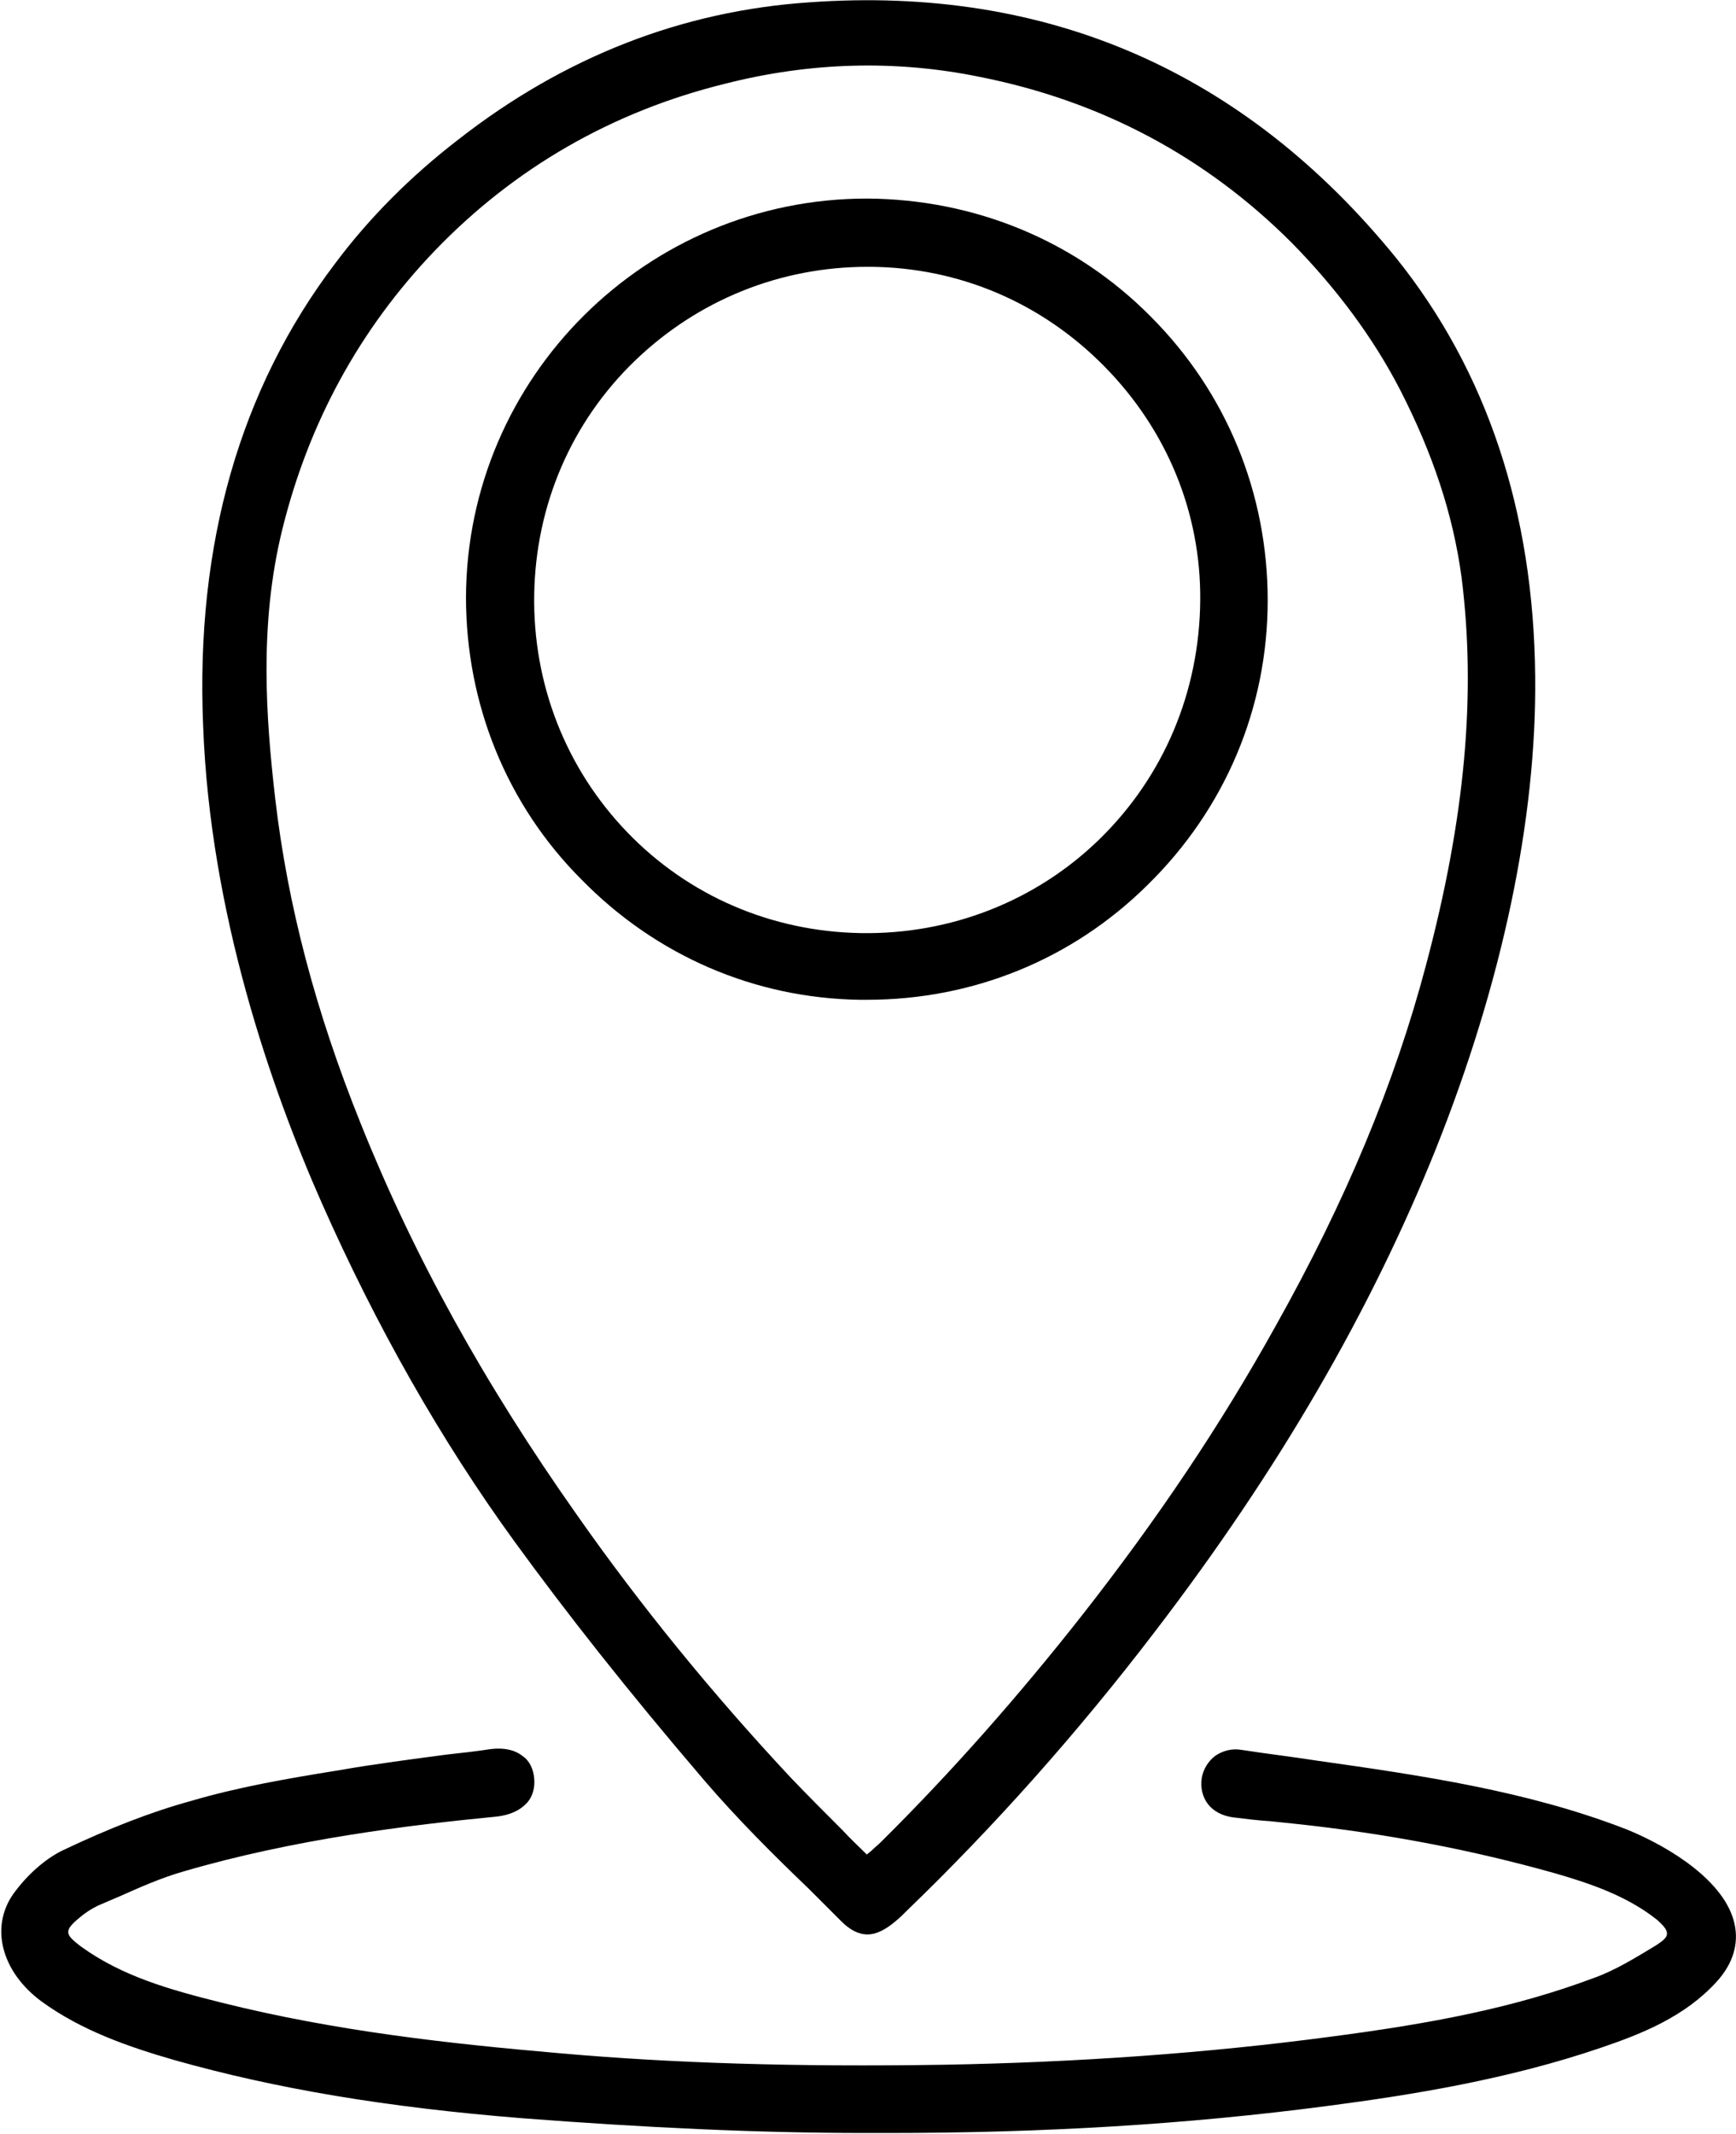 <svg xmlns="http://www.w3.org/2000/svg" viewBox="0 0 223.9 275.1"><path d="M110.9 128.9c0.3 0 0.6 0 0.9 0 13.7 0 26.5-5.2 36.2-14.8 10-9.8 15.5-22.8 15.5-36.7 0-13.8-5.3-26.8-15.1-36.6 -9.7-9.8-22.7-15.1-36.5-15.2 0 0 0 0-0.1 0 -28.4 0-51.6 23-51.7 51.4 0 13.7 5.2 26.7 14.9 36.4C84.6 123.2 97.3 128.7 110.9 128.9zM68.9 76.6c0.2-11.5 4.8-22.2 13-30.1 8.1-7.8 18.7-12.1 30-12.1 0.1 0 0.2 0 0.4 0 11.4 0.1 22 4.6 30.1 12.8 8.1 8.2 12.5 18.9 12.4 30.2 -0.1 11.8-4.7 22.7-13 30.8 -8.1 7.9-19.1 12.3-30.8 12.1 -11.5-0.2-22.2-4.8-30.1-13C73 99.1 68.7 88.2 68.9 76.6z"/><path d="M223.7 248c-1.2-5.4-8.2-9.8-13.8-12.1 -12.8-5-26.6-7-40-8.9 -3.2-0.5-6.6-0.9-9.8-1.4 -1.2-0.2-2.4 0.1-3.4 0.8 -0.9 0.7-1.5 1.7-1.7 2.8 -0.2 1.3 0.1 2.5 0.8 3.4 0.7 0.9 1.8 1.5 3.2 1.7 1.6 0.2 3.2 0.4 4.8 0.5 1 0.1 1.9 0.2 2.9 0.3 12.4 1.3 23.5 3.5 33.8 6.4 4.5 1.3 9.3 2.9 13.2 6 0.9 0.8 1.3 1.3 1.3 1.8 0 0.5-0.5 0.9-1.4 1.5 -2.5 1.5-5.2 3.2-8 4.2 -10.4 3.9-21.1 5.9-34.1 7.6 -15.8 2.1-32.6 3.3-49.8 3.6 -19.2 0.3-35-0.2-49.7-1.5 -13.8-1.2-28.6-2.8-43.4-6.5 -6.8-1.7-12.8-3.4-18.1-7.2 -1.2-0.9-1.7-1.4-1.7-1.9 0-0.5 0.4-1 1.5-1.9 0.7-0.6 1.5-1.1 2.3-1.5 0.9-0.4 1.9-0.8 2.8-1.2 2.7-1.2 5.4-2.4 8.2-3.2 14.3-4.2 29.2-6 40.5-7.1 1.7-0.2 3-0.8 3.9-1.8 0.7-0.8 1-1.9 0.9-3.1 -0.1-1.2-0.6-2.3-1.5-2.9 -1-0.8-2.4-1.1-4.1-0.9 -1.9 0.3-3.8 0.5-5.6 0.7 -4.5 0.6-9.2 1.2-13.8 2l-0.6 0.1c-6.2 1-12.6 2.1-18.7 3.9 -5.1 1.4-10.5 3.5-16.6 6.4 -2.2 1.1-4.5 3.1-6.3 5.6 -3 4.3-1.5 10 3.6 13.8 5.2 3.8 11.3 5.9 17.2 7.6 13.1 3.7 27.4 6.1 44.9 7.5 15.7 1.2 30.2 1.9 44.3 1.9 0.9 0 1.8 0 2.7 0 20.1 0 38.7-1.1 56.9-3.5 10.7-1.4 23.2-3.4 35.2-7.5 5.3-1.8 10.8-4 14.9-8.5C223.5 253.2 224.3 250.6 223.7 248z"/><path d="M41.5 155.1c7 15.8 15.3 30.5 24.9 43.7 6.7 9.2 14.4 19 24.4 30.7 4.2 4.9 8.9 9.6 13.5 14 1.4 1.4 2.8 2.8 4.2 4.2 1.1 1.1 2.2 1.7 3.4 1.7 1.1 0 2.3-0.6 3.6-1.7 0.5-0.4 1-0.9 1.5-1.4 11.2-10.8 22-22.9 32-36 16-20.9 27.8-41.3 36.2-62.2 8.5-21.3 13-42.4 12.8-60.9 -0.2-21.2-6.2-39.3-17.9-53.9C160.6 9.3 135.2-1.9 104.4 0.3 88 1.4 72.8 7.3 59.1 18 53 22.7 47.6 28.1 43.2 34 31 50.1 25.2 70.1 26.2 93.6 27.1 117.8 35 140.4 41.5 155.1zM36.4 68.3c3.4-13.8 10-25.9 19.7-36 10.2-10.6 22.8-17.9 37.4-21.5 11-2.8 22-3.1 32.8-0.9 15.7 3.1 29.2 10.3 40.3 21.4 5.7 5.8 10.5 12.2 14 19 4.2 8.2 6.8 16 7.9 24.1 1.9 15 0.5 31-4.6 50.1 -4 15.1-10.3 30.3-19.4 46.5 -7 12.6-15.1 24.7-24.9 37.2 -8.1 10.3-16.8 20.2-26 29.3 -0.4 0.4-0.8 0.7-1.2 1.1 -0.2 0.2-0.4 0.3-0.6 0.5 -1-1-2.1-2-3.1-3.1 -2.3-2.3-4.5-4.5-6.7-6.8 -10.1-10.8-19.4-22.2-27.6-33.9 -12-17-21.1-33.5-27.9-50.5 -5.8-14.4-9.4-28.1-11-41.8C34.3 92.6 33.4 80.5 36.4 68.3z"/></svg>

